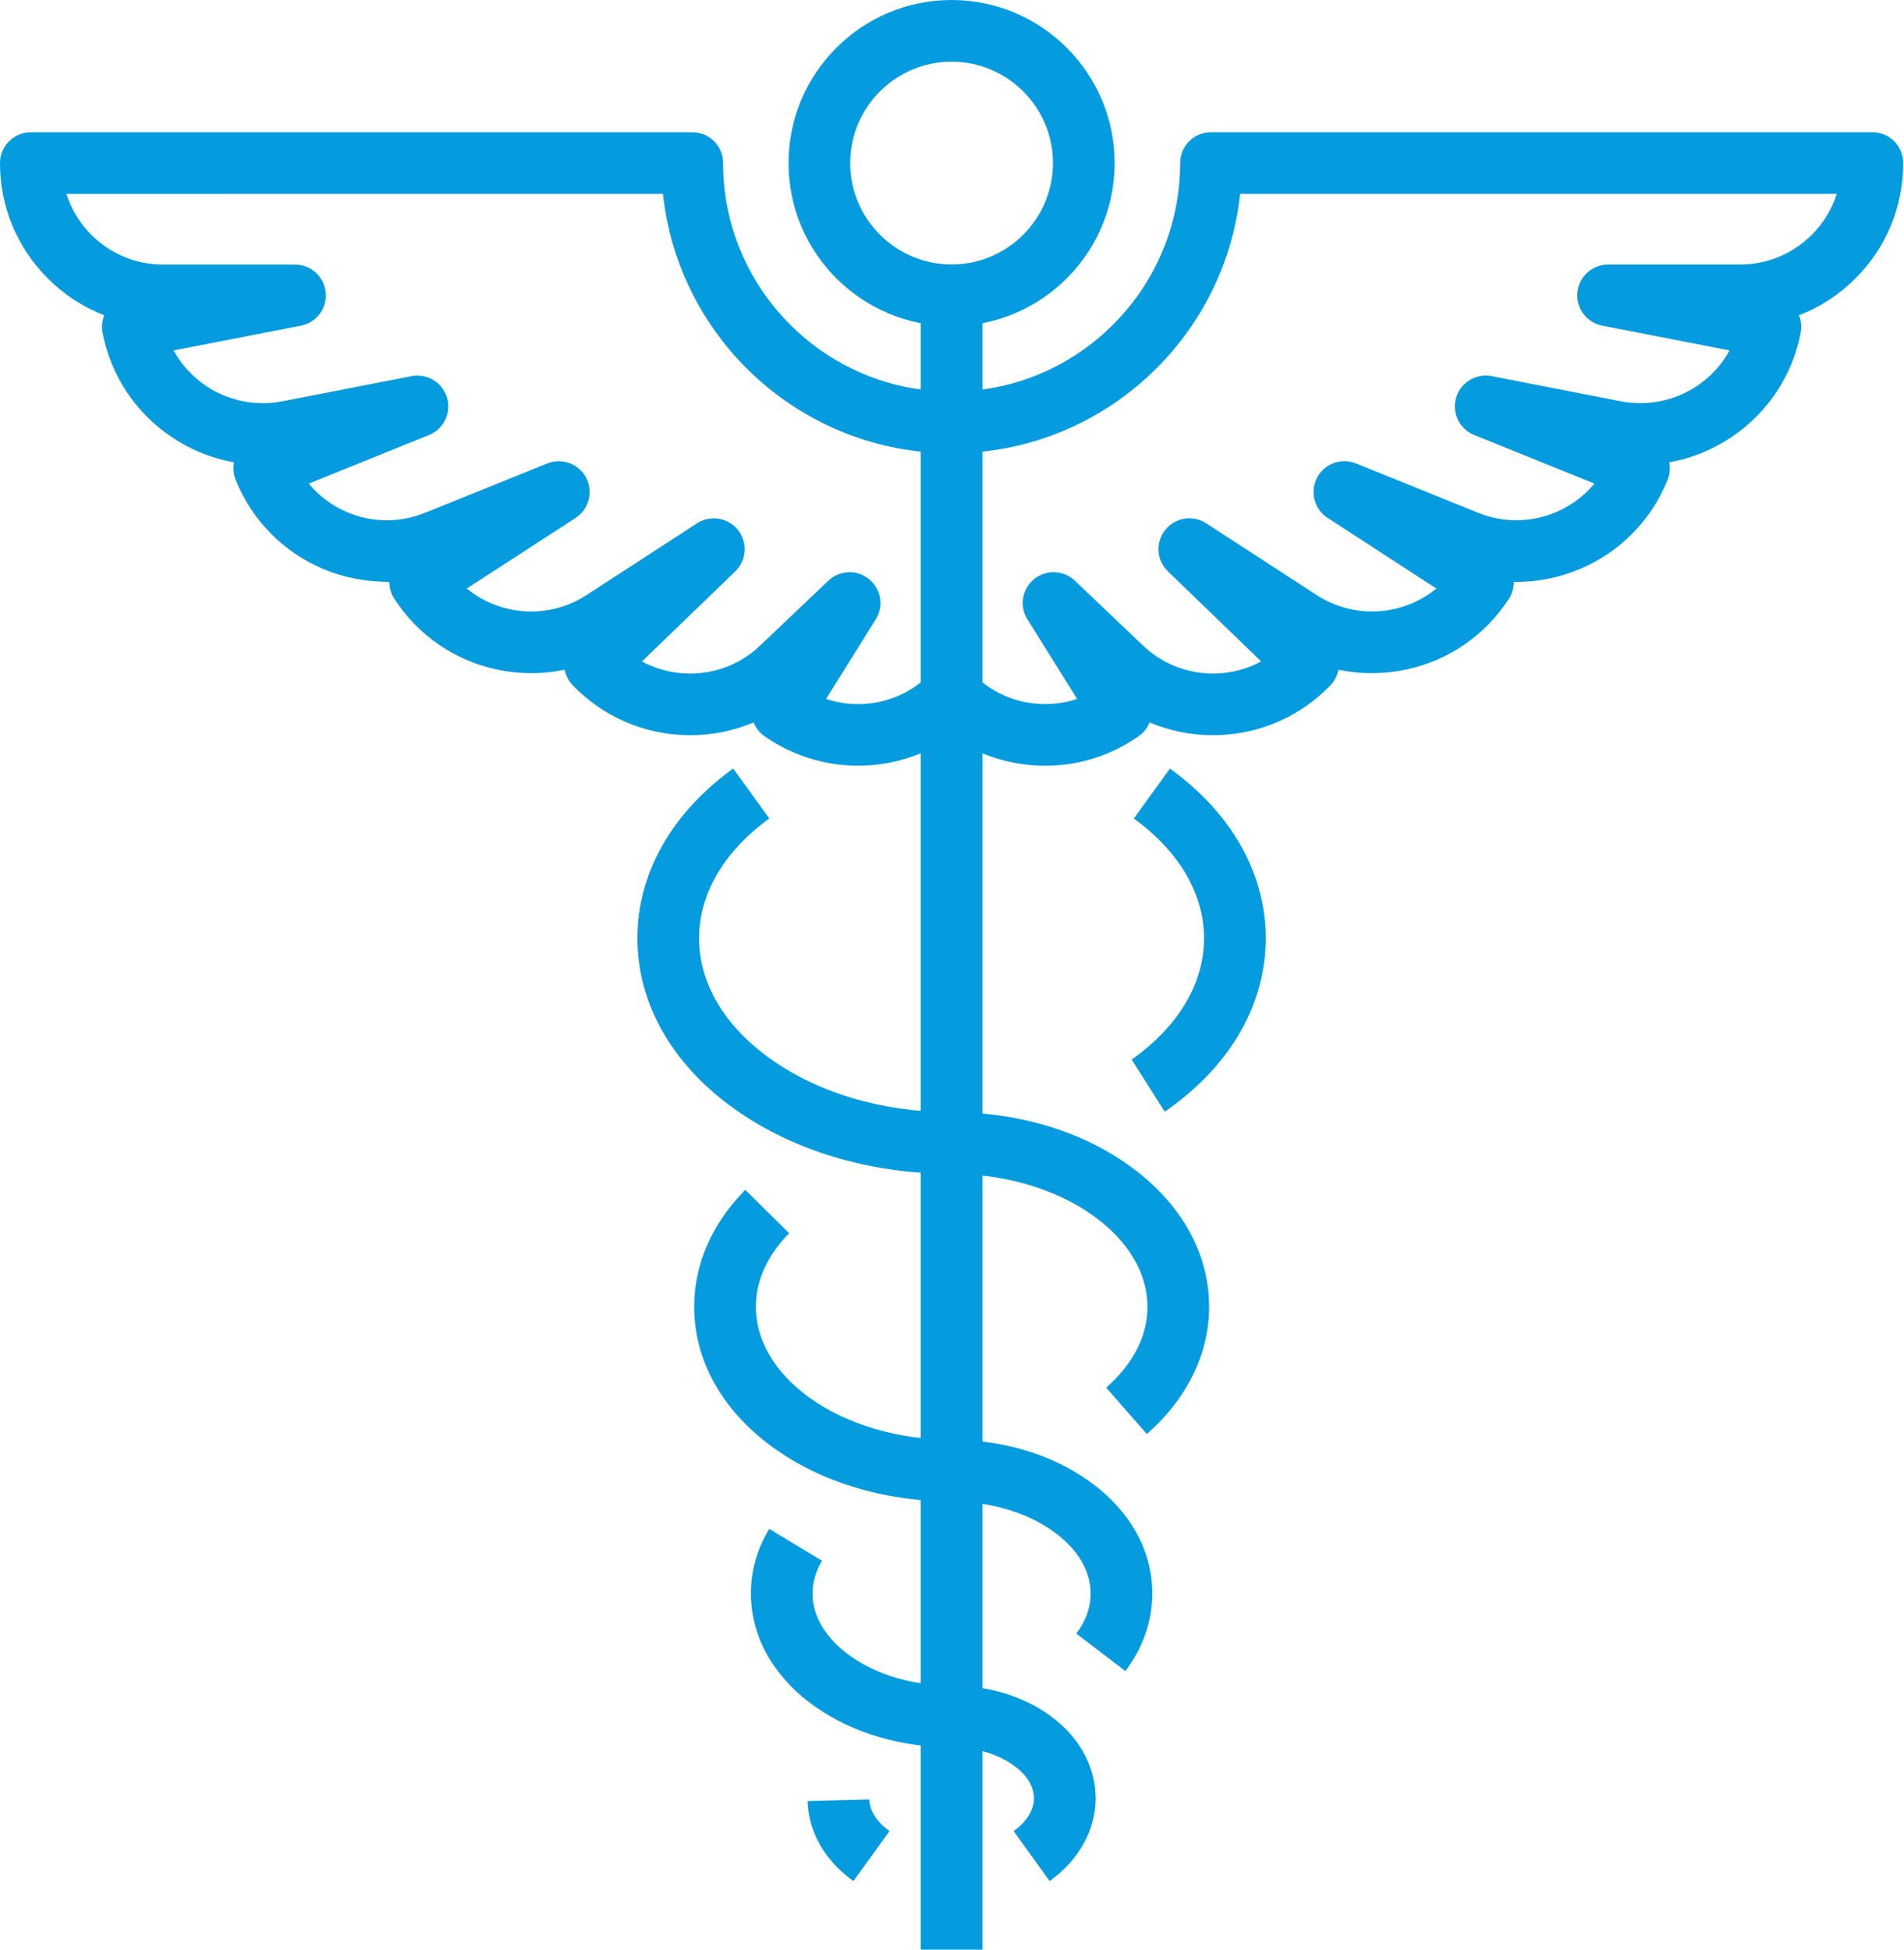 <svg width="84" height="86" viewBox="0 0 84 86" fill="none" xmlns="http://www.w3.org/2000/svg">
<path d="M46.11 33.778C45.692 33.778 45.271 33.741 44.856 33.668C43.812 33.485 42.836 33.078 41.981 32.477C41.126 33.079 40.151 33.485 39.108 33.668C37.218 33.998 35.288 33.568 33.728 32.474C33.504 32.318 33.342 32.105 33.246 31.868C32.372 32.237 31.424 32.431 30.451 32.431L30.324 32.43C28.399 32.395 26.605 31.614 25.271 30.232C25.08 30.035 24.961 29.794 24.913 29.543C23.946 29.747 22.925 29.747 21.939 29.538C20.057 29.138 18.445 28.028 17.397 26.414C17.248 26.185 17.177 25.925 17.178 25.67C16.166 25.662 15.187 25.492 14.257 25.097C12.488 24.345 11.117 22.951 10.397 21.169C10.296 20.921 10.272 20.652 10.323 20.394C9.341 20.219 8.404 19.84 7.566 19.273C5.972 18.2 4.893 16.568 4.525 14.681C4.474 14.42 4.502 14.151 4.601 13.909C3.677 13.551 2.83 13.002 2.109 12.281C0.749 10.923 0 9.116 0 7.193C0 6.442 0.61 5.832 1.361 5.832H30.541C31.292 5.832 31.901 6.442 31.901 7.193C31.901 12.752 36.424 17.274 41.984 17.274C47.542 17.274 52.065 12.752 52.065 7.193C52.065 6.442 52.674 5.832 53.425 5.832H82.605C83.356 5.832 83.965 6.442 83.965 7.193C83.965 9.119 83.217 10.926 81.857 12.283C81.137 13.003 80.29 13.552 79.366 13.909C79.463 14.145 79.494 14.411 79.442 14.681C79.076 16.566 77.996 18.198 76.4 19.274C75.561 19.84 74.625 20.22 73.643 20.395C73.694 20.652 73.67 20.922 73.57 21.17C72.849 22.95 71.478 24.345 69.709 25.097C68.778 25.492 67.798 25.68 66.788 25.67C66.788 25.925 66.718 26.184 66.568 26.414C65.521 28.027 63.908 29.137 62.026 29.538C61.039 29.746 60.017 29.746 59.05 29.542C59.002 29.792 58.883 30.032 58.693 30.23C57.361 31.613 55.567 32.394 53.642 32.429L53.513 32.431C52.539 32.431 51.592 32.236 50.717 31.867C50.622 32.104 50.46 32.317 50.236 32.473C49.02 33.327 47.593 33.778 46.111 33.778L46.11 33.778ZM41.982 29.345C42.343 29.345 42.69 29.489 42.945 29.745C43.598 30.399 44.421 30.83 45.327 30.989C46.067 31.119 46.826 31.062 47.519 30.83L45.328 27.32C44.965 26.739 45.091 25.978 45.622 25.545C46.151 25.114 46.921 25.141 47.42 25.614L50.395 28.447C51.243 29.264 52.347 29.711 53.512 29.711L53.593 29.71C54.32 29.696 55.018 29.512 55.639 29.176L51.525 25.201C51.021 24.715 50.969 23.925 51.406 23.376C51.841 22.828 52.622 22.701 53.211 23.082L58.091 26.25C59.084 26.896 60.297 27.124 61.461 26.876C62.172 26.725 62.823 26.41 63.369 25.961L58.571 22.844C57.984 22.463 57.782 21.697 58.105 21.075C58.429 20.454 59.171 20.178 59.822 20.442L65.217 22.622C66.317 23.066 67.55 23.058 68.644 22.593C69.314 22.308 69.891 21.876 70.342 21.332L65.036 19.187C64.386 18.924 64.042 18.211 64.241 17.539C64.441 16.867 65.118 16.461 65.805 16.59L71.519 17.703C72.674 17.926 73.896 17.682 74.877 17.019C75.481 16.611 75.965 16.077 76.304 15.457L70.686 14.364C69.998 14.23 69.524 13.596 69.591 12.898C69.658 12.2 70.245 11.668 70.945 11.668H76.766C77.962 11.668 79.086 11.203 79.933 10.357C80.447 9.843 80.82 9.227 81.034 8.552H54.71C54.029 14.975 48.58 19.994 41.981 19.994C35.38 19.994 29.93 14.975 29.249 8.552L2.928 8.554C3.142 9.228 3.516 9.845 4.03 10.359C4.876 11.204 6 11.671 7.196 11.671L13.015 11.67C13.716 11.67 14.302 12.202 14.369 12.9C14.437 13.598 13.963 14.232 13.275 14.366L7.659 15.458C7.999 16.079 8.483 16.614 9.086 17.02C10.068 17.683 11.284 17.927 12.446 17.704L18.157 16.592C18.849 16.462 19.521 16.869 19.721 17.541C19.921 18.212 19.577 18.926 18.927 19.188L13.622 21.333C14.073 21.877 14.65 22.31 15.32 22.595C16.413 23.059 17.647 23.067 18.746 22.623L24.143 20.444C24.793 20.18 25.536 20.455 25.859 21.076C26.182 21.698 25.982 22.464 25.394 22.846L20.593 25.962C21.14 26.412 21.791 26.726 22.503 26.877C23.663 27.124 24.88 26.897 25.871 26.252L30.752 23.083C31.34 22.703 32.121 22.829 32.558 23.378C32.993 23.926 32.941 24.716 32.438 25.204L28.322 29.177C28.944 29.513 29.644 29.698 30.372 29.711L30.451 29.712C31.615 29.712 32.718 29.266 33.56 28.454L36.543 25.616C37.038 25.143 37.809 25.114 38.341 25.547C38.871 25.981 38.997 26.741 38.635 27.321L36.444 30.831C37.137 31.063 37.894 31.121 38.637 30.991C39.541 30.831 40.366 30.401 41.019 29.746C41.275 29.488 41.621 29.345 41.982 29.345L41.982 29.345Z" fill="#059BDF"/>
<path d="M40.621 13.025H43.342V86H40.621V13.025Z" fill="#059BDF"/>
<path d="M41.982 14.386C38.015 14.386 34.788 11.16 34.788 7.194C34.788 3.227 38.015 0 41.982 0C45.948 0 49.175 3.227 49.175 7.193C49.175 11.159 45.948 14.386 41.982 14.386ZM41.982 2.721C39.515 2.721 37.509 4.727 37.509 7.193C37.509 9.659 39.515 11.665 41.982 11.665C44.448 11.665 46.454 9.658 46.454 7.193C46.455 4.727 44.448 2.721 41.982 2.721Z" fill="#059BDF"/>
<path d="M50.596 63.256L48.802 61.209C49.993 60.165 50.623 58.933 50.623 57.645C50.623 56.164 49.78 54.74 48.248 53.638C46.615 52.456 44.332 51.779 41.981 51.779C38.362 51.779 34.94 50.748 32.347 48.875C29.623 46.91 28.122 44.25 28.122 41.386C28.122 38.528 29.622 35.869 32.347 33.9L33.94 36.105C31.943 37.549 30.842 39.424 30.842 41.386C30.842 43.352 31.941 45.229 33.938 46.669C36.072 48.21 38.928 49.058 41.98 49.058C44.933 49.058 47.724 49.9 49.84 51.431C52.098 53.057 53.343 55.265 53.343 57.645C53.344 59.71 52.368 61.703 50.596 63.256H50.596Z" fill="#059BDF"/>
<path d="M46.308 82.978L44.72 80.77C45.298 80.355 45.616 79.84 45.616 79.323C45.616 78.801 45.3 78.287 44.724 77.878C44.019 77.364 43.024 77.074 41.983 77.074C39.761 77.074 37.642 76.449 36.011 75.315C35.955 75.279 35.908 75.245 35.857 75.204C35.24 74.76 34.719 74.252 34.307 73.693C33.541 72.696 33.128 71.511 33.128 70.288C33.128 69.287 33.4 68.328 33.938 67.44L36.266 68.847C35.989 69.306 35.848 69.791 35.848 70.288C35.848 70.915 36.061 71.511 36.48 72.057C36.745 72.415 37.072 72.729 37.47 73.014L37.548 73.071C38.729 73.898 40.303 74.354 41.983 74.354C43.612 74.354 45.151 74.822 46.316 75.672C47.595 76.584 48.337 77.918 48.337 79.323C48.336 80.719 47.597 82.052 46.308 82.978L46.308 82.978Z" fill="#059BDF"/>
<path d="M51.383 49.034L49.925 46.737L50.006 46.682C52.02 45.229 53.119 43.353 53.119 41.388C53.119 39.427 52.019 37.552 50.021 36.106L51.615 33.902C54.34 35.872 55.841 38.531 55.841 41.388C55.841 44.251 54.34 46.91 51.614 48.876C51.513 48.949 51.454 48.99 51.383 49.034L51.383 49.034Z" fill="#059BDF"/>
<path d="M37.649 82.978C36.385 82.066 35.668 80.811 35.631 79.447L38.351 79.374C38.364 79.87 38.68 80.368 39.242 80.772L37.649 82.978Z" fill="#059BDF"/>
<path d="M49.647 73.71L47.483 72.059C47.903 71.51 48.116 70.914 48.116 70.286C48.116 69.289 47.537 68.322 46.487 67.564C45.315 66.716 43.673 66.23 41.981 66.23C39.032 66.23 36.239 65.388 34.118 63.859C31.866 62.23 30.626 60.023 30.626 57.644C30.626 55.761 31.406 53.978 32.88 52.486L34.815 54.399C33.855 55.37 33.347 56.492 33.347 57.644C33.347 59.127 34.186 60.551 35.711 61.653C37.346 62.832 39.632 63.509 41.981 63.509C44.266 63.509 46.432 64.165 48.081 65.358C49.857 66.639 50.836 68.391 50.836 70.286C50.836 71.507 50.425 72.691 49.647 73.71L49.647 73.71Z" fill="#059BDF"/>
</svg>

